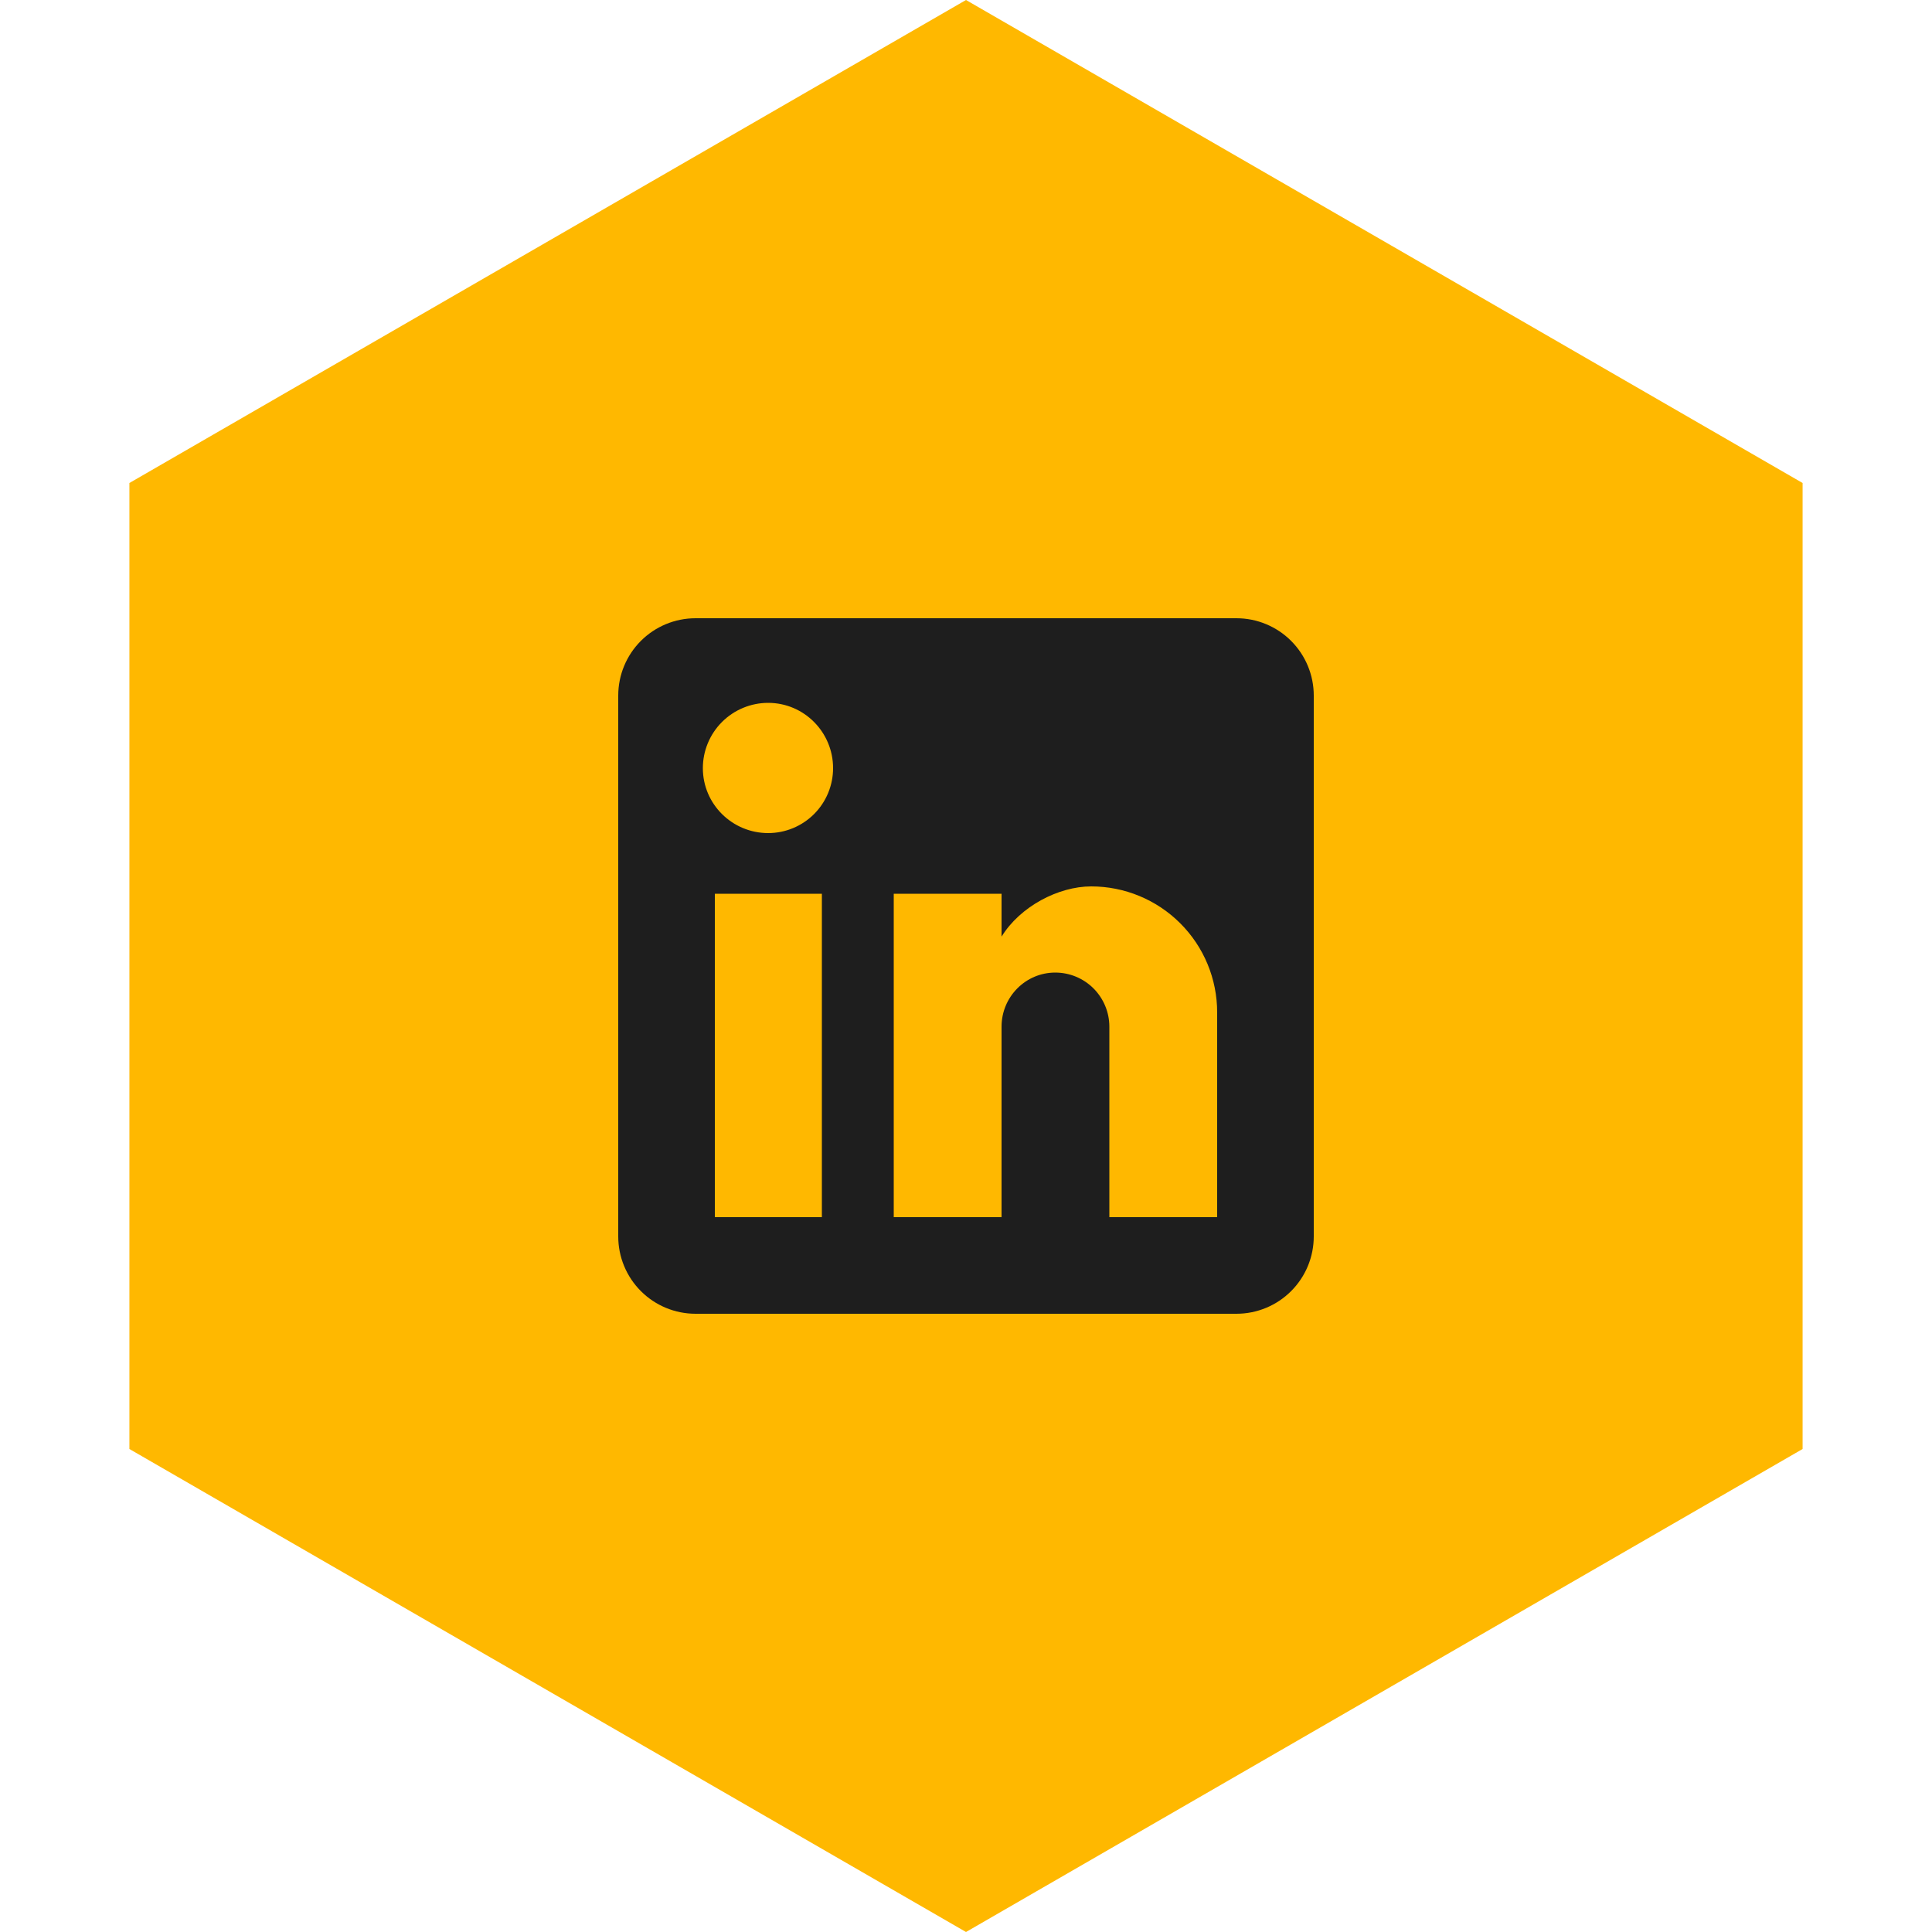 <svg width="50" height="50" viewBox="0 0 50 50" fill="none" xmlns="http://www.w3.org/2000/svg">
<path d="M25 0L46.651 12.5V37.5L25 50L3.349 37.5V12.5L25 0Z" fill="#FFB800"/>
<path d="M32 16C32.53 16 33.039 16.211 33.414 16.586C33.789 16.961 34 17.47 34 18V32C34 32.53 33.789 33.039 33.414 33.414C33.039 33.789 32.53 34 32 34H18C17.47 34 16.961 33.789 16.586 33.414C16.211 33.039 16 32.53 16 32V18C16 17.47 16.211 16.961 16.586 16.586C16.961 16.211 17.47 16 18 16H32ZM31.5 31.5V26.2C31.5 25.335 31.157 24.506 30.545 23.895C29.934 23.284 29.105 22.94 28.24 22.94C27.39 22.94 26.4 23.46 25.92 24.24V23.13H23.13V31.5H25.92V26.57C25.92 25.8 26.54 25.17 27.31 25.17C27.681 25.17 28.037 25.317 28.3 25.58C28.562 25.843 28.71 26.199 28.71 26.57V31.5H31.5ZM19.88 21.56C20.326 21.56 20.753 21.383 21.068 21.068C21.383 20.753 21.56 20.326 21.56 19.88C21.56 18.95 20.81 18.19 19.88 18.19C19.432 18.19 19.002 18.368 18.685 18.685C18.368 19.002 18.19 19.432 18.19 19.88C18.19 20.81 18.95 21.56 19.88 21.56ZM21.27 31.5V23.13H18.5V31.5H21.27Z" fill="#1E1E1E"/>
</svg>
